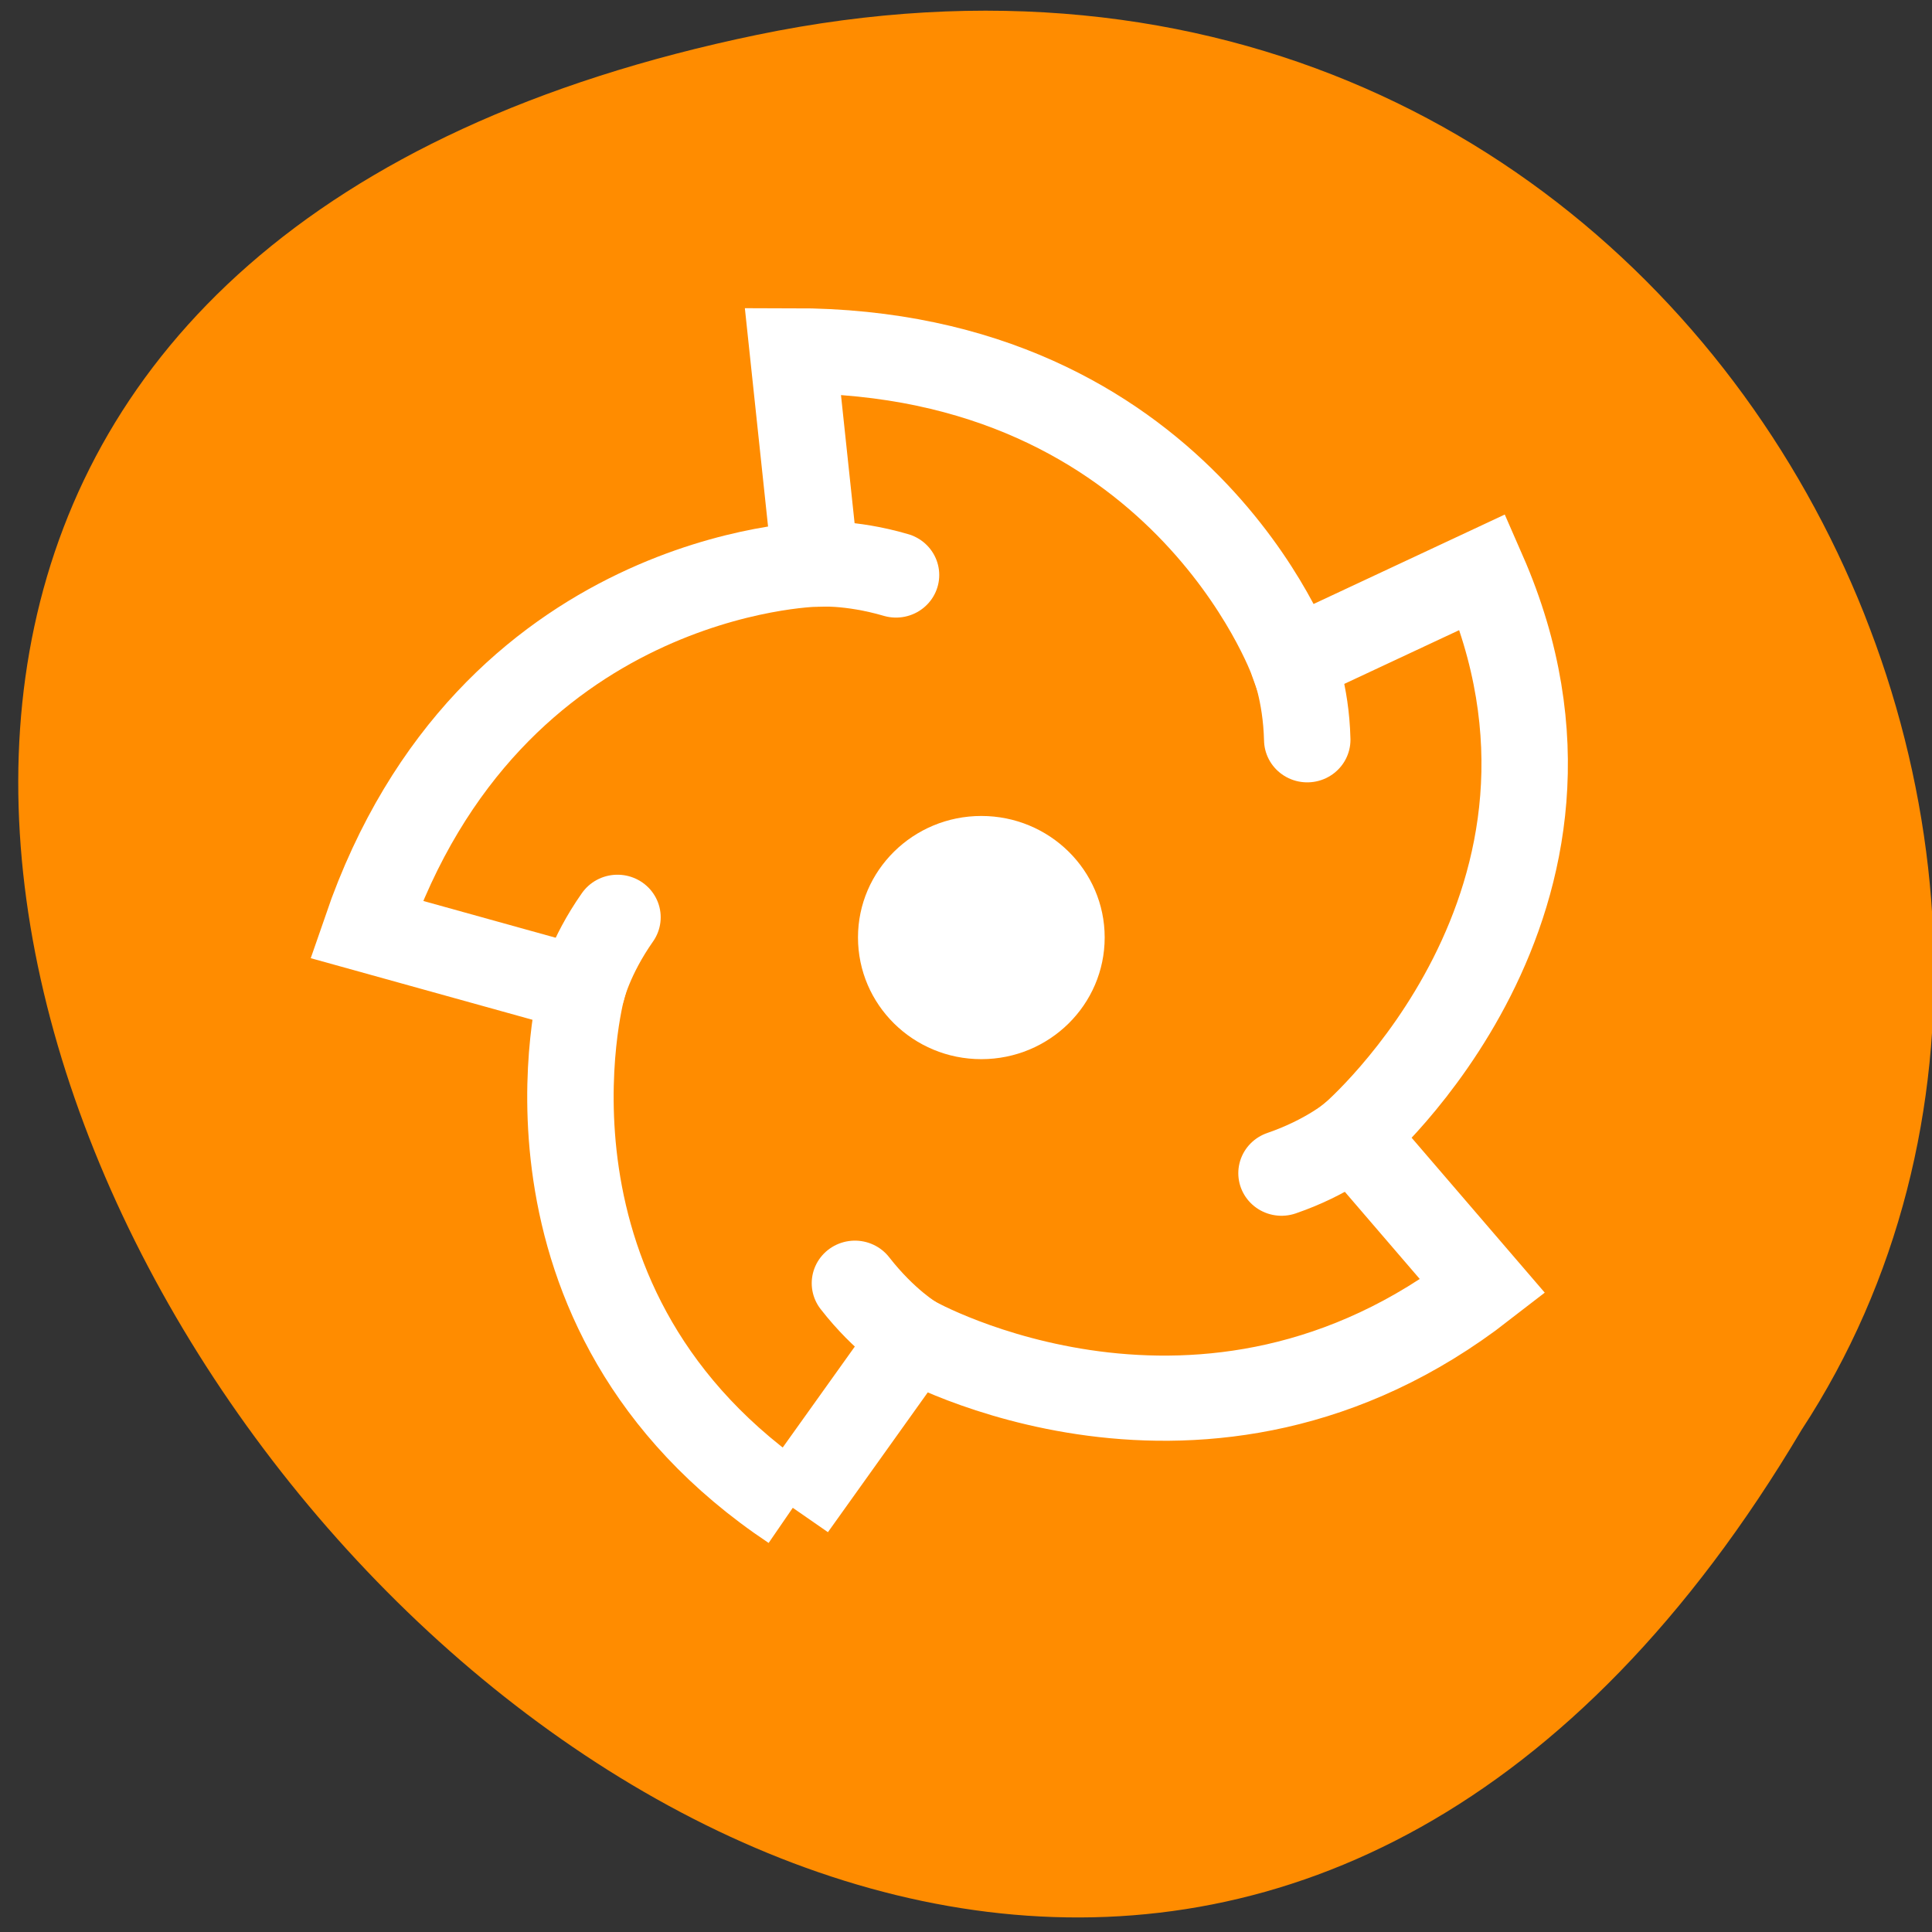 <svg xmlns="http://www.w3.org/2000/svg" viewBox="0 0 32 32"><rect x="0" y="0" width="32" height="32" fill="#333333" stroke="none"/><path d="m 12.535 0.578 c -29.734 6.168 2.188 48.59 17.305 23.105 c 6.477 -9.898 -2.008 -26.277 -17.305 -23.105" style="fill:#ff8c00"/><g transform="matrix(0.409 0 0 0.403 5.016 4.457)" style="fill:none;stroke:#fff;stroke-width:3.5"><path d="m 19.844 50.906 c -12.026 -8.14 -8.537 -21.305 -8.537 -21.305 l -8.738 -2.464 c 5 -14.757 18.192 -15.009 18.192 -15.009 l -0.918 -8.771 c 15.726 0 20.238 12.748 20.238 12.748 l 7.705 -3.658 c 5.831 13.515 -5.258 23.159 -5.258 23.159 l 5.258 6.209 c -11.28 8.887 -23.058 2.134 -23.058 2.134 l -4.895 6.956"/><path d="m 20.762 12.127 c 0 0 1.367 -0.116 3.26 0.446" style="stroke-linecap:round"/></g><path d="m 18.297 15.527 c 0 1.113 -0.914 2.016 -2.043 2.016 c -1.129 0 -2.043 -0.902 -2.043 -2.016 c 0 -1.109 0.914 -2.012 2.043 -2.012 c 1.129 0 2.043 0.902 2.043 2.012" style="fill:#fff"/><g transform="matrix(0.409 0 0 0.403 5.016 4.457)" style="fill:none;stroke:#fff;stroke-linecap:round;stroke-width:3.5"><path d="m 11.308 29.6 c 0 0 0.306 -1.329 1.434 -2.959"/><path d="m 24.729 43.95 c 0 0 -1.166 -0.699 -2.371 -2.27"/><path d="m 42.53 35.606 c 0 0 -1.032 0.902 -2.897 1.552"/><path d="m 40.092 16.105 c 0 0 0.535 1.261 0.583 3.24"/></g></svg>